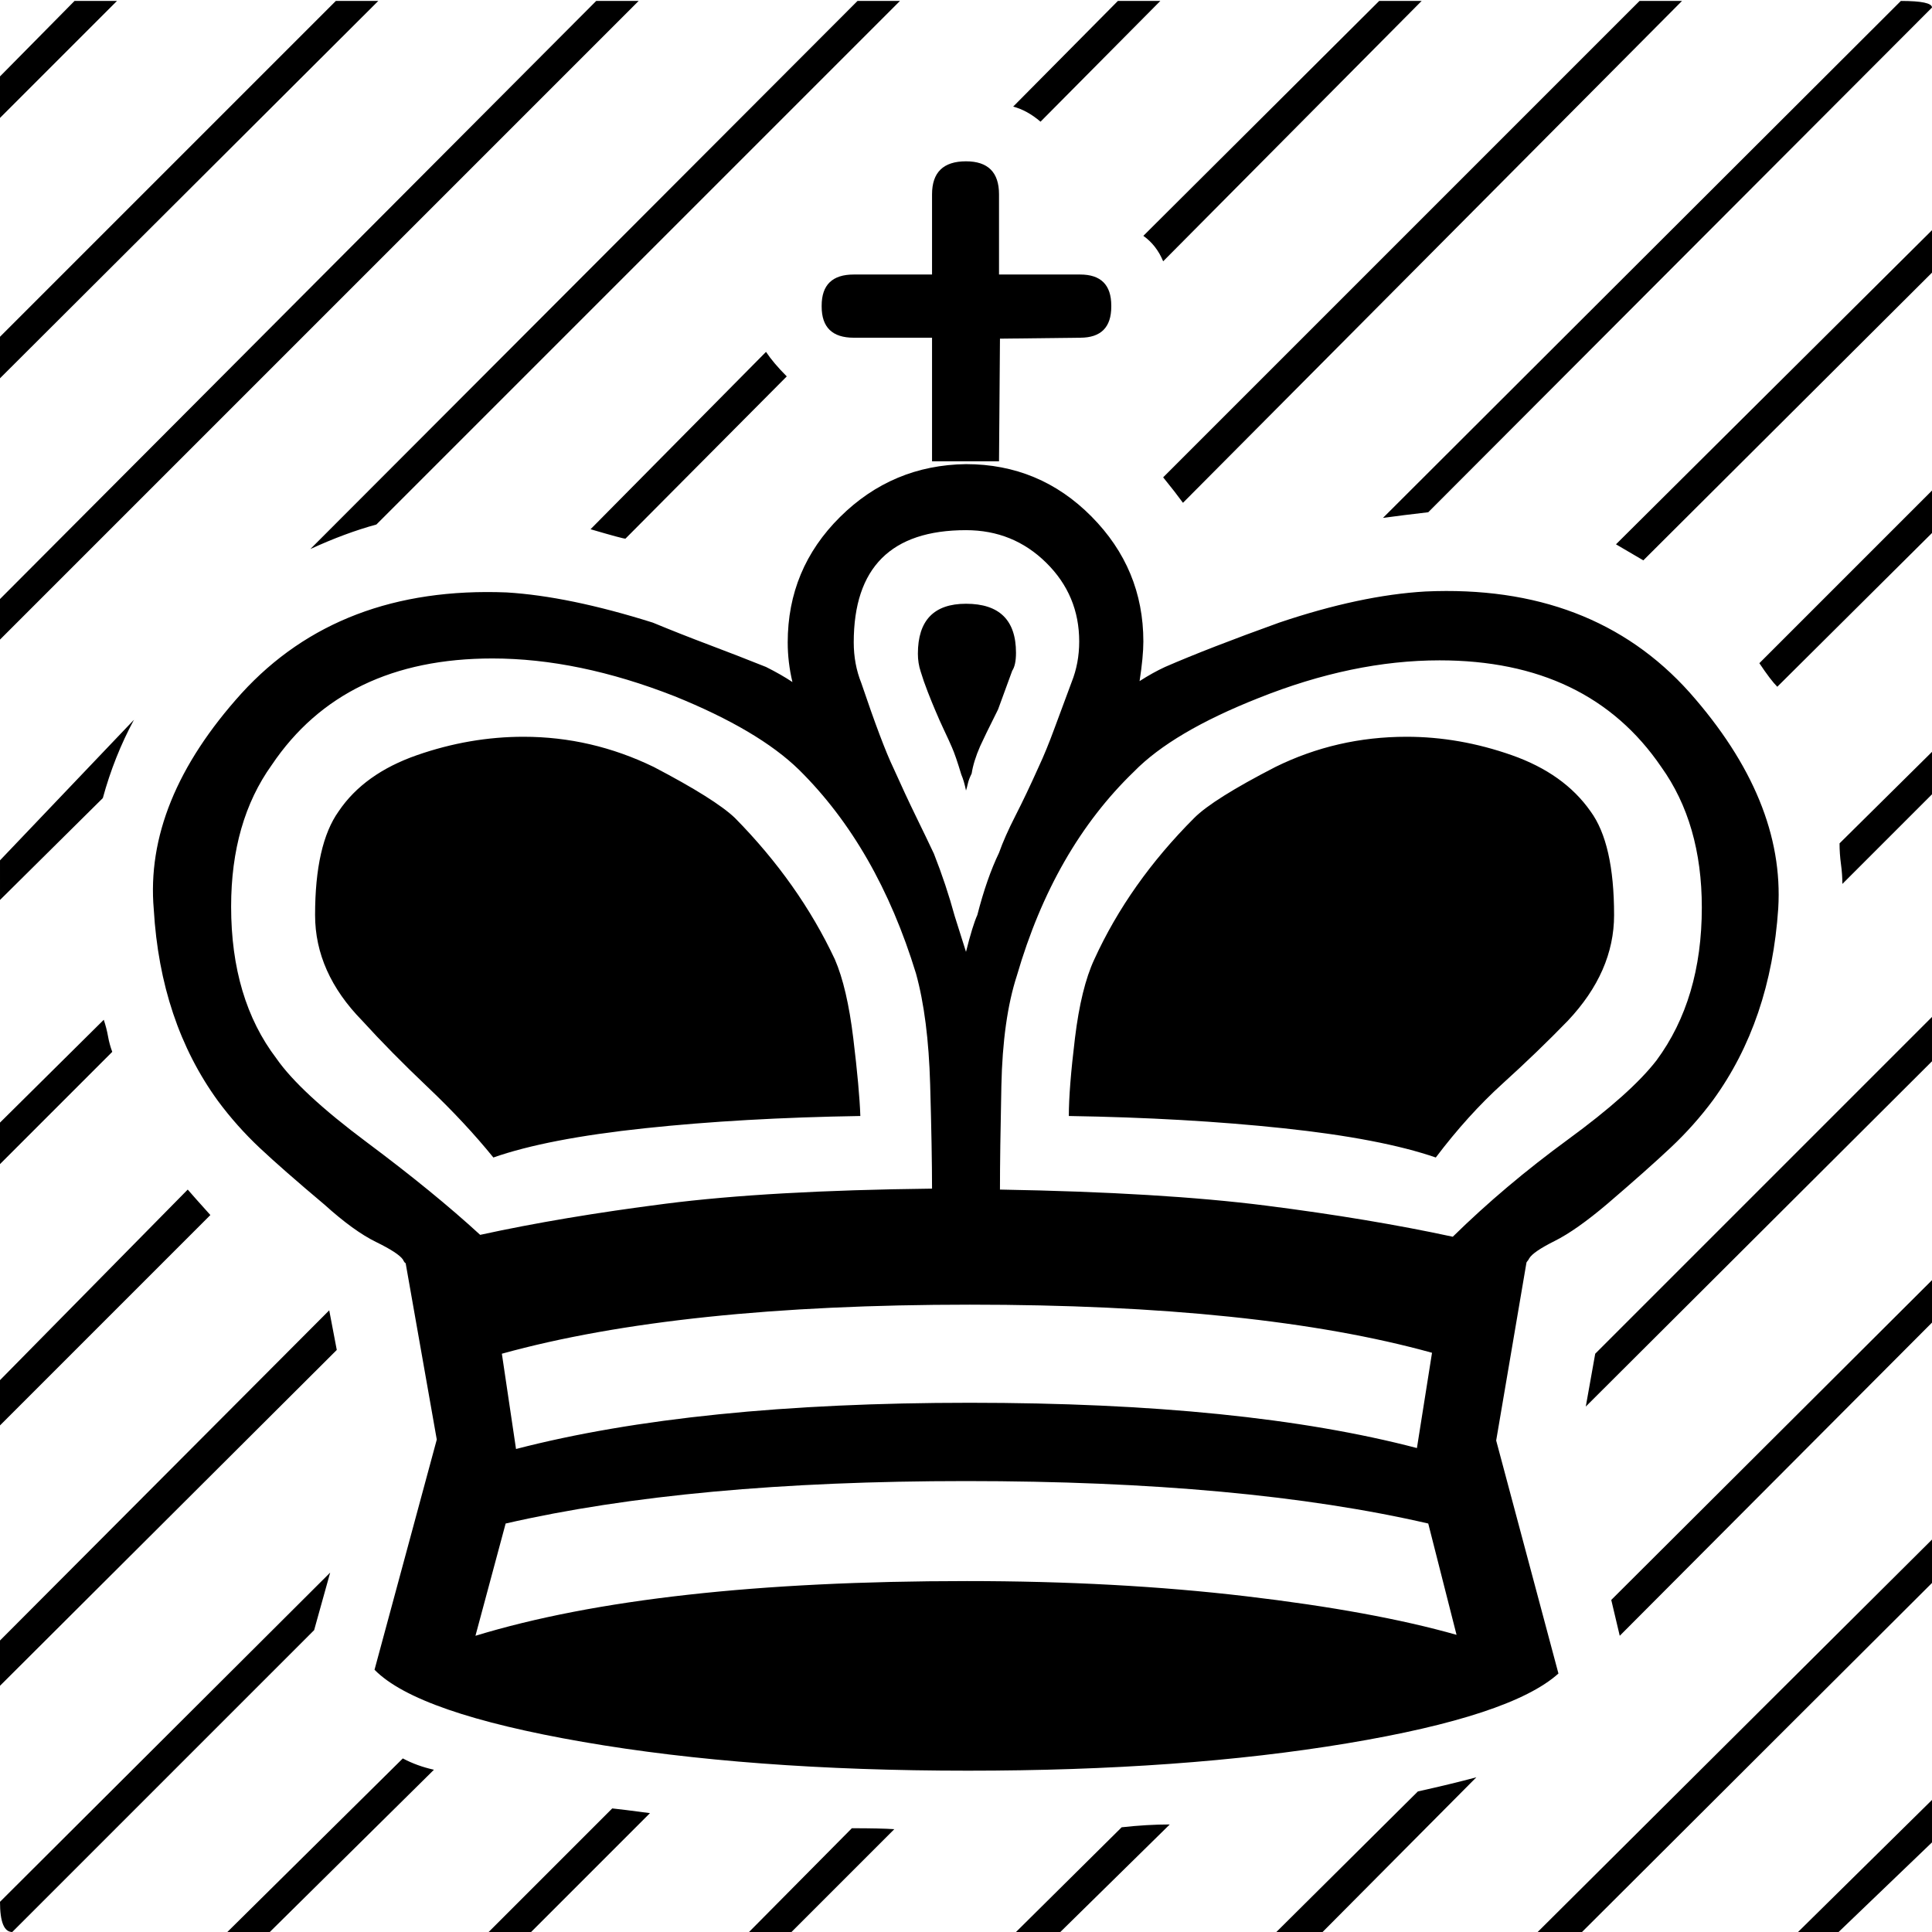 <?xml version="1.0" standalone="no"?>
<!DOCTYPE svg PUBLIC "-//W3C//DTD SVG 1.1//EN" "http://www.w3.org/Graphics/SVG/1.1/DTD/svg11.dtd" >
<svg viewBox="0 -410 2048 2048">
  <g transform="matrix(1 0 0 -1 0 1638)">
   <path fill="currentColor"
d="M427 184q15 -8 33 -12l-174 -172h-45zM649 131q10 -1 40 -5l-126 -126h-45zM948 109l-109 -109h-45l109 110q30 0 45 -1zM1189 111q27 3 51 3l-116 -114h-47zM1503 149q36 8 62 15l-163 -164h-49zM1103 1919q-14 12 -29 16l111 112h45zM1233 1771q-7 17 -21 27l250 249
h45zM834 1649q-14 14 -22 26l-186 -188q34 -10 37 -10zM199 787q6 -7 24 -27l-223 -223v48zM0 1413l632 634h45l-677 -677v43zM0 1691l356 356h45l-401 -400v44zM399 1492q-33 -9 -70 -26l580 581h45zM142 1285q-21 -39 -33 -83l-109 -108v42zM110 967q3 -9 4.5 -17.5
t4.5 -16.5l-119 -119v44zM1254 1515q-8 11 -21 27l505 505h45zM349 659l8 -42l-357 -356v48zM1949 0h-43l142 140v-45zM0 1923v44l79 80h45zM1630 0l418 416v-46l-371 -370h-47zM1717 314l-9 38l340 339v-45zM1681 557l10 56l357 357v-47zM1953 1111q0 10 -1.5 21t-1.5 22
l98 97v-45zM1884 1320q-7 7 -19 25l183 183v-45zM1742 1454q-7 4 -29 17l335 333v-45zM1514 1505q-26 -3 -48 -6l549 548q33 0 33 -7zM350 381l-17 -61l-320 -320q-13 0 -13 32zM1024 1210q-2 10 -5 17q-6 20 -10 29q-3 7 -8 17.5t-10 22.5q-3 7 -7.5 18.5t-7.5 21.5
q-3 9 -3 19q0 53 51 53q53 0 53 -52q0 -13 -4 -19q-14 -38 -15 -41q-15 -30 -19 -39q-7 -16 -9 -29q-3 -6 -4 -10.5t-2 -7.5zM912 865q-125 -2 -228.5 -13t-160.5 -31q-30 37 -69.5 74.5t-69.5 70.5q-50 51 -50 112q0 75 25 110q27 40 83 59.5t113 19.5q72 0 138 -32
q65 -34 86 -54q68 -69 106 -150q13 -30 19.5 -83.5t7.5 -82.5zM1059 1559h-71v131h-83q-34 0 -34 33v1q0 33 34 33h83v85q0 35 36 35v0q35 0 35 -35v-85h86q33 0 33 -33v-1q0 -33 -33 -33l-85 -1zM1024 1039q7 28 12 39q10 39 23 66q6 17 17.5 39.5t24.5 51.5q8 17 17 41.5
t18 48.5q8 20 8 43q0 49 -35 83.5t-85 34.5q-119 0 -119 -119q0 -23 8 -43q22 -65 34 -90q13 -29 24 -51.5t19 -39.5q13 -33 22 -66q2 -6 12 -38zM988 788q0 40 -2 110.5t-15 117.5q-41 134 -124 216q-43 42 -132 78q-102 40 -193 40q-158 0 -234 -113q-43 -60 -43 -150
q0 -98 48 -161q25 -36 96 -89t120 -98q87 19 196.5 33t282.5 16zM463 522l-33 187q-1 0 -3 4q-5 7 -28.5 18.5t-54.5 39.5q-44 37 -68.5 60t-44.5 50q-61 84 -68 203q-10 115 93 229q104 114 281 107q66 -4 155 -32q29 -12 59.5 -23.5t60.5 -23.5q16 -8 28 -16q-5 21 -5 42
q0 78 55.5 133t133.5 56q78 0 133 -55.5t55 -132.5q0 -16 -4 -42q14 9 27 15q46 20 121 47q86 29 155 33q177 8 280 -107q101 -114 94 -229q-8 -119 -69 -203q-20 -27 -45 -50.5t-67 -59.5q-33 -28 -56 -39.5t-27 -18.5q-1 -2 -2 -3t-1 -2l-32 -188l66 -247
q-50 -45 -224 -74t-402 -29q-232 0 -408 30.5t-221 76.5zM1544 315l-30 118q-195 45 -490 45q-292 0 -488 -45l-32 -119q190 58 521 58q159 0 295 -16t224 -41zM1518 614q-184 51 -490 51q-308 0 -496 -52l15 -101q189 49 481 49q291 0 474 -48zM1060 787q172 -3 282 -17
t198 -33q55 54 122 103t94 84q48 65 48 162q0 89 -43 149q-77 113 -235 113q-92 0 -192 -40q-91 -36 -132 -78q-85 -82 -124 -216q-15 -46 -16.5 -117t-1.5 -110zM1133 865q0 29 6.5 82.5t20.5 83.5q37 81 106 150q20 20 86 54q65 32 139 32q56 0 111.5 -19.5t83.5 -59.5
q25 -34 25 -110q0 -60 -49 -112q-32 -33 -69 -66.5t-71 -78.5q-58 20 -161.5 31t-227.5 13z" />
  </g>

</svg>
